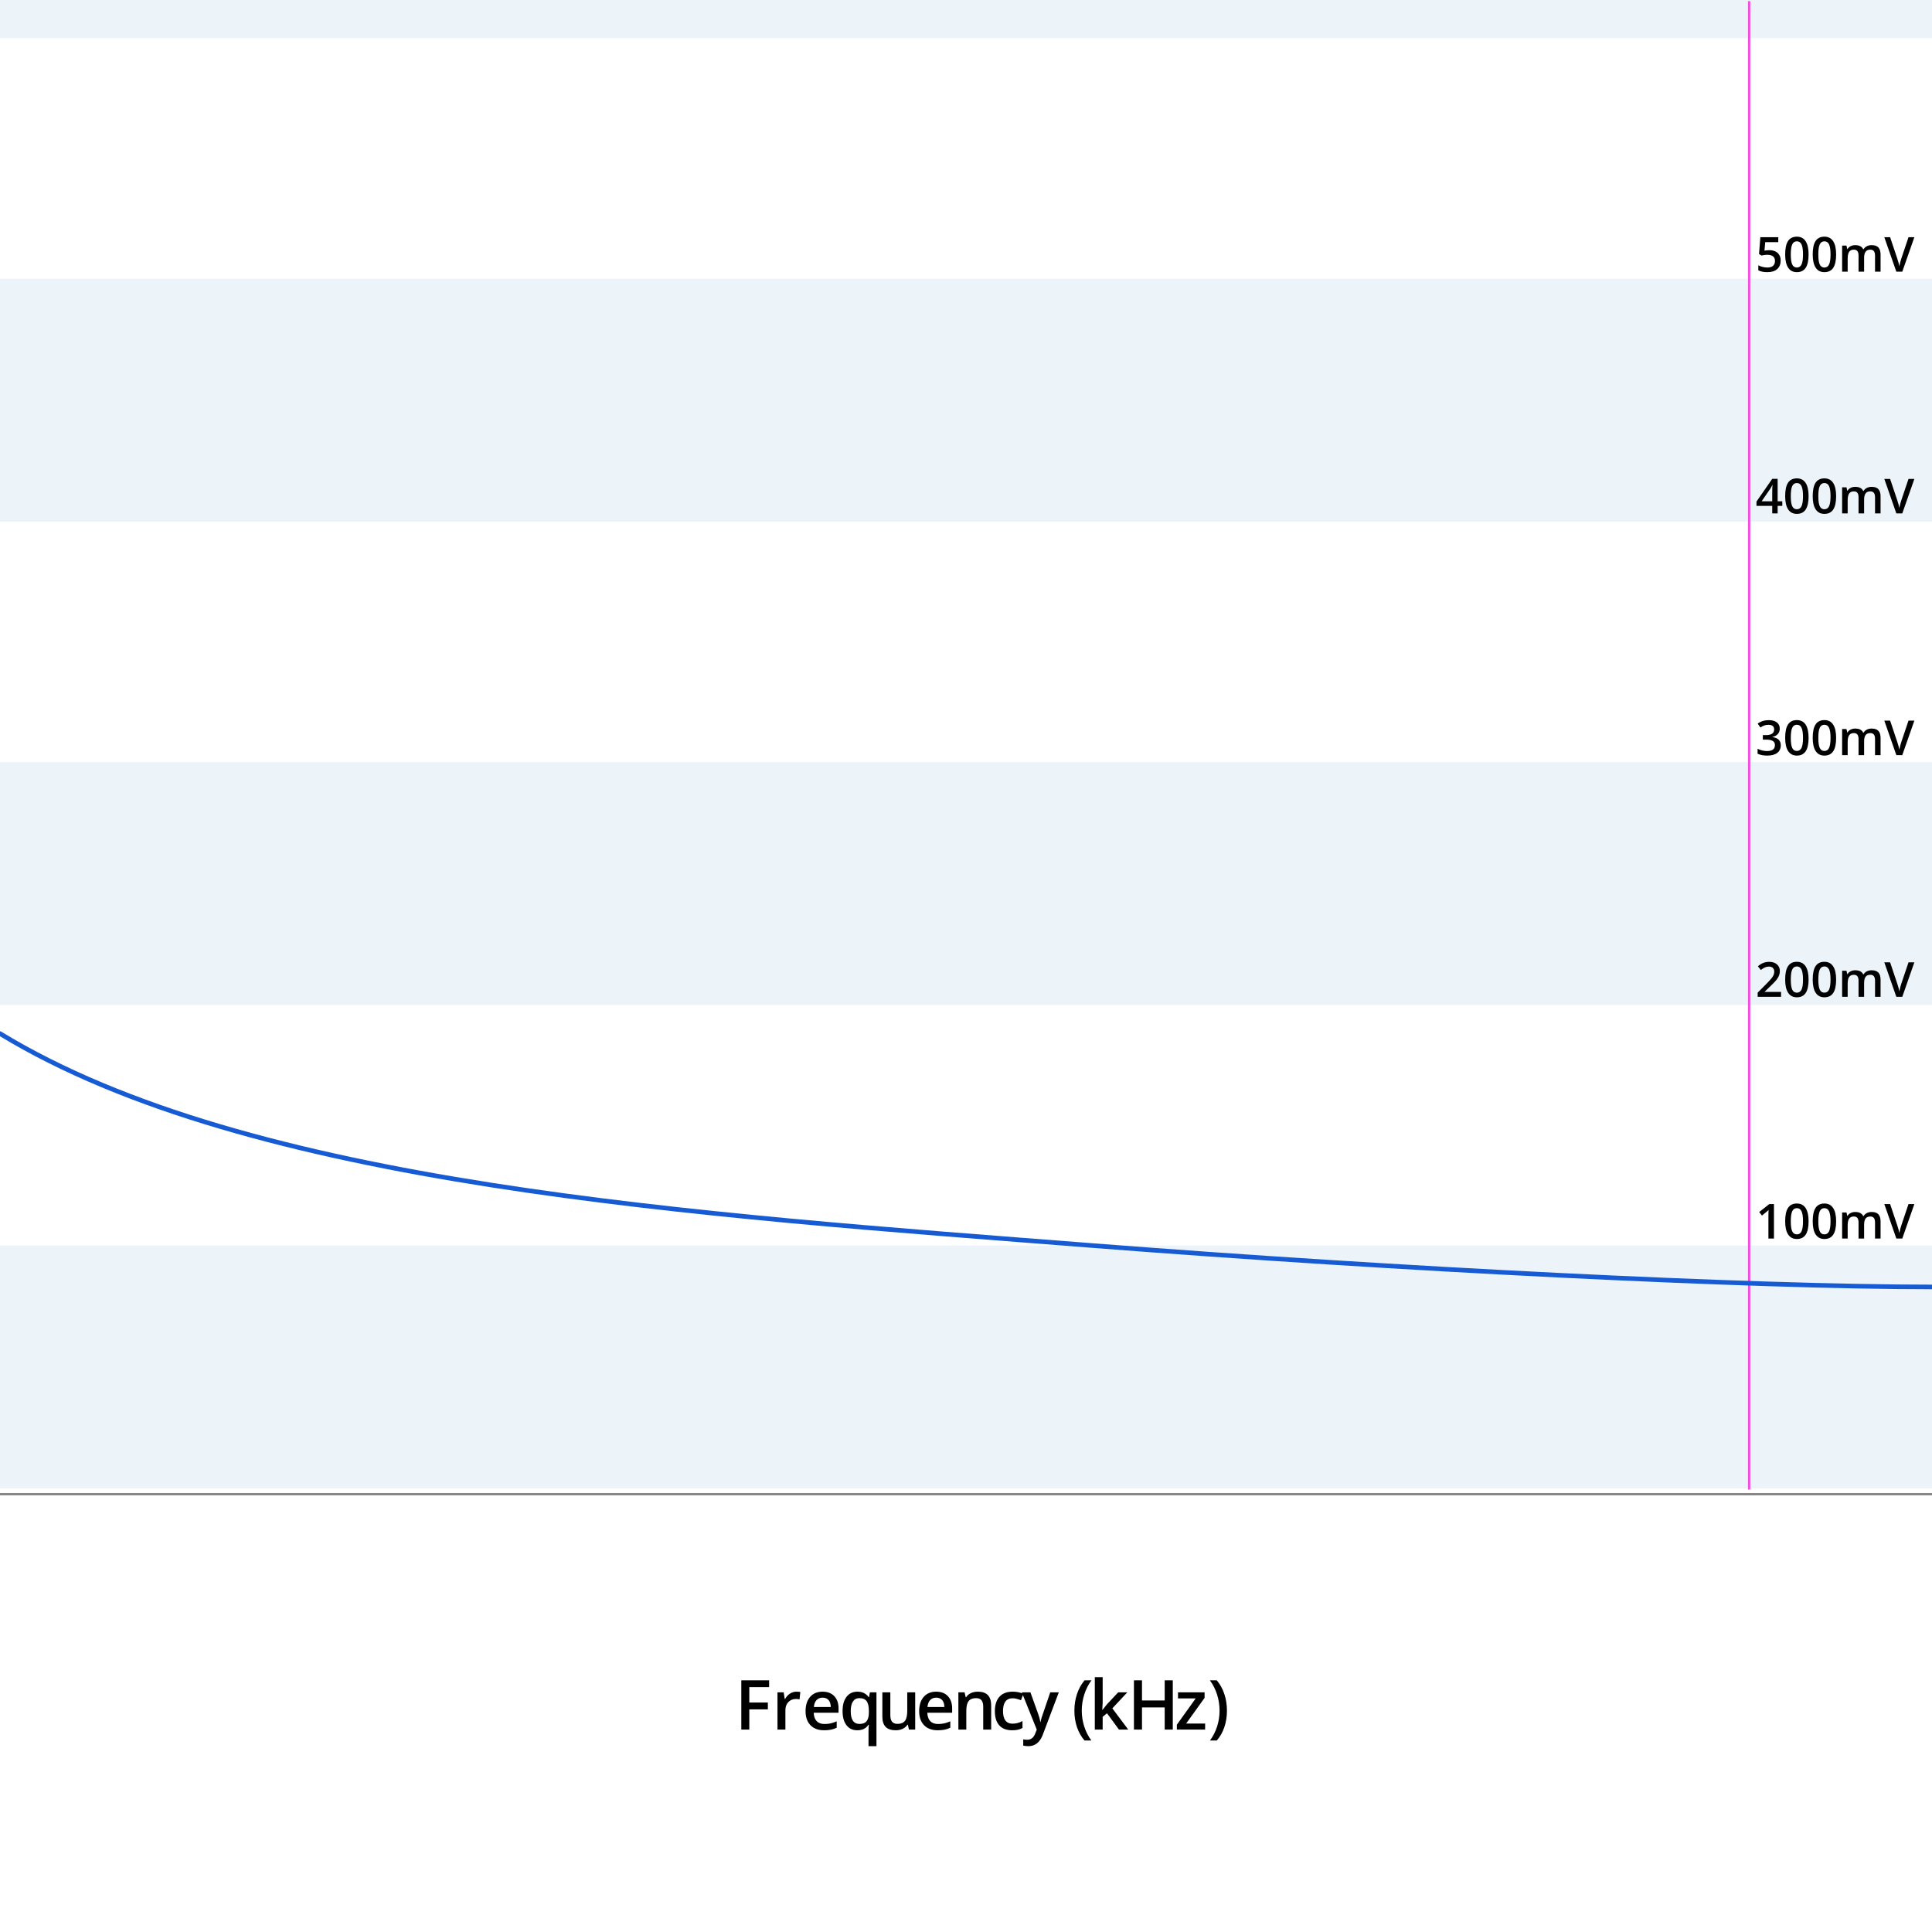 <?xml version="1.0" encoding="UTF-8"?>
<svg viewBox="0 0 840 840" version="1.1" xmlns="http://www.w3.org/2000/svg" xmlns:xlink="http://www.w3.org/1999/xlink">
    <title>tuning_4</title>
    <g id="tuning_4" stroke="none" stroke-width="1" fill="none" fill-rule="evenodd">
        <rect fill="#FFFFFF" x="0" y="0" width="840" height="840"></rect>
        <rect id="Rectangle" fill="#ECF3F9" x="-0.372" y="541.549" width="840.732" height="105.594"></rect>
        <rect id="Rectangle-Copy" fill="#ECF3F9" x="-0.372" y="331.366" width="840.732" height="105.594"></rect>
        <rect id="Rectangle-Copy-2" fill="#ECF3F9" x="-0.372" y="121.183" width="840.732" height="105.594"></rect>
        <rect id="Rectangle-Copy-3" fill="#ECF3F9" x="-0.372" y="-0.406" width="840.732" height="17"></rect>
        <line x1="-0.372" y1="649.658" x2="840.36" y2="649.658" id="Stroke-9" stroke="#868686" stroke-linejoin="round"></line>
        <line x1="760.5" y1="0.5" x2="760.497" y2="647.623" id="pink" stroke="#F54CE3" stroke-linejoin="round"></line>
        <path d="M7.95807864e-13,449.375 C108.301,515.492 302.511,528.087 475.031,541.549 C608.233,551.943 760.497,559.546 840.36,559.546" id="Stroke-13" stroke="#165BD3" stroke-width="2" stroke-linecap="round" stroke-linejoin="round"></path>
        <path d="M771.286,538.492 L771.286,523.501 L769.276,523.501 L764.867,526.967 L766.077,528.495 C767.382,527.435 768.15,526.806 768.379,526.608 C768.608,526.41 768.801,526.229 768.958,526.065 C768.903,526.741 768.876,527.657 768.876,528.813 L768.876,528.813 L768.876,538.492 L771.286,538.492 Z M781.248,538.698 C782.971,538.698 784.251,538.065 785.088,536.801 C785.925,535.536 786.344,533.601 786.344,530.997 C786.344,528.468 785.913,526.547 785.052,525.234 C784.191,523.922 782.923,523.265 781.248,523.265 C779.532,523.265 778.255,523.893 777.418,525.147 C776.581,526.401 776.162,528.351 776.162,530.997 C776.162,533.519 776.593,535.433 777.454,536.739 C778.315,538.045 779.58,538.698 781.248,538.698 Z M781.248,536.688 C780.325,536.688 779.653,536.25 779.233,535.375 C778.813,534.5 778.602,533.041 778.602,530.997 C778.602,528.953 778.813,527.49 779.233,526.608 C779.653,525.726 780.325,525.285 781.248,525.285 C782.171,525.285 782.846,525.735 783.273,526.634 C783.7,527.533 783.914,528.987 783.914,530.997 C783.914,533.013 783.7,534.466 783.273,535.355 C782.846,536.243 782.171,536.688 781.248,536.688 Z M793.22,538.698 C794.943,538.698 796.223,538.065 797.06,536.801 C797.898,535.536 798.316,533.601 798.316,530.997 C798.316,528.468 797.886,526.547 797.024,525.234 C796.163,523.922 794.895,523.265 793.22,523.265 C791.504,523.265 790.228,523.893 789.39,525.147 C788.553,526.401 788.134,528.351 788.134,530.997 C788.134,533.519 788.565,535.433 789.426,536.739 C790.287,538.045 791.552,538.698 793.22,538.698 Z M793.22,536.688 C792.297,536.688 791.626,536.25 791.205,535.375 C790.785,534.5 790.575,533.041 790.575,530.997 C790.575,528.953 790.785,527.49 791.205,526.608 C791.626,525.726 792.297,525.285 793.22,525.285 C794.143,525.285 794.818,525.735 795.245,526.634 C795.672,527.533 795.886,528.987 795.886,530.997 C795.886,533.013 795.672,534.466 795.245,535.355 C794.818,536.243 794.143,536.688 793.22,536.688 Z M803.336,538.492 L803.336,532.843 C803.336,531.434 803.553,530.428 803.987,529.823 C804.421,529.218 805.103,528.915 806.033,528.915 C806.73,528.915 807.243,529.129 807.571,529.556 C807.899,529.983 808.063,530.631 808.063,531.499 L808.063,531.499 L808.063,538.492 L810.483,538.492 L810.483,532.484 C810.483,531.274 810.7,530.376 811.134,529.792 C811.568,529.208 812.254,528.915 813.19,528.915 C813.887,528.915 814.402,529.129 814.733,529.556 C815.065,529.983 815.231,530.631 815.231,531.499 L815.231,531.499 L815.231,538.492 L817.64,538.492 L817.64,531.099 C817.64,529.698 817.331,528.656 816.712,527.972 C816.094,527.288 815.108,526.947 813.754,526.947 C812.968,526.947 812.271,527.104 811.662,527.418 C811.054,527.733 810.582,528.17 810.247,528.731 L810.247,528.731 L810.083,528.731 C809.516,527.541 808.361,526.947 806.617,526.947 C805.9,526.947 805.242,527.094 804.644,527.387 C804.045,527.681 803.589,528.098 803.275,528.638 L803.275,528.638 L803.152,528.638 L802.813,527.152 L800.927,527.152 L800.927,538.492 L803.336,538.492 Z M827.08,538.492 L832.33,523.501 L829.787,523.501 L826.659,532.781 C826.543,533.109 826.393,533.615 826.208,534.299 C826.024,534.982 825.887,535.584 825.798,536.103 C825.743,535.761 825.624,535.24 825.439,534.54 C825.255,533.839 825.08,533.266 824.916,532.822 L824.916,532.822 L821.789,523.501 L819.266,523.501 L824.496,538.492 L827.08,538.492 Z" id="100mV" fill="#000000" fill-rule="nonzero"></path>
        <path d="M774.372,433.401 L774.372,431.278 L767.256,431.278 L767.256,431.176 L769.86,428.653 C771.029,427.553 771.865,426.68 772.367,426.034 C772.87,425.388 773.242,424.76 773.485,424.152 C773.728,423.544 773.849,422.901 773.849,422.224 C773.849,420.994 773.429,420.014 772.588,419.286 C771.747,418.558 770.629,418.194 769.235,418.194 C768.346,418.194 767.509,418.341 766.723,418.635 C765.936,418.929 765.126,419.428 764.292,420.132 L764.292,420.132 L765.595,421.722 C766.299,421.168 766.919,420.785 767.456,420.573 C767.992,420.361 768.548,420.255 769.122,420.255 C769.84,420.255 770.402,420.45 770.809,420.84 C771.215,421.23 771.419,421.763 771.419,422.44 C771.419,422.932 771.333,423.393 771.163,423.824 C770.992,424.254 770.72,424.714 770.347,425.203 C769.975,425.692 769.218,426.521 768.076,427.69 L768.076,427.69 L764.21,431.576 L764.21,433.401 L774.372,433.401 Z M781.248,433.606 C782.971,433.606 784.251,432.974 785.088,431.709 C785.925,430.444 786.344,428.51 786.344,425.905 C786.344,423.376 785.913,421.455 785.052,420.143 C784.191,418.83 782.923,418.174 781.248,418.174 C779.532,418.174 778.255,418.801 777.418,420.055 C776.581,421.31 776.162,423.26 776.162,425.905 C776.162,428.428 776.593,430.342 777.454,431.648 C778.315,432.953 779.58,433.606 781.248,433.606 Z M781.248,431.596 C780.325,431.596 779.653,431.159 779.233,430.284 C778.813,429.409 778.602,427.949 778.602,425.905 C778.602,423.861 778.813,422.399 779.233,421.517 C779.653,420.635 780.325,420.194 781.248,420.194 C782.171,420.194 782.846,420.643 783.273,421.542 C783.7,422.441 783.914,423.896 783.914,425.905 C783.914,427.922 783.7,429.375 783.273,430.263 C782.846,431.152 782.171,431.596 781.248,431.596 Z M793.22,433.606 C794.943,433.606 796.223,432.974 797.06,431.709 C797.898,430.444 798.316,428.51 798.316,425.905 C798.316,423.376 797.886,421.455 797.024,420.143 C796.163,418.83 794.895,418.174 793.22,418.174 C791.504,418.174 790.228,418.801 789.39,420.055 C788.553,421.31 788.134,423.26 788.134,425.905 C788.134,428.428 788.565,430.342 789.426,431.648 C790.287,432.953 791.552,433.606 793.22,433.606 Z M793.22,431.596 C792.297,431.596 791.626,431.159 791.205,430.284 C790.785,429.409 790.575,427.949 790.575,425.905 C790.575,423.861 790.785,422.399 791.205,421.517 C791.626,420.635 792.297,420.194 793.22,420.194 C794.143,420.194 794.818,420.643 795.245,421.542 C795.672,422.441 795.886,423.896 795.886,425.905 C795.886,427.922 795.672,429.375 795.245,430.263 C794.818,431.152 794.143,431.596 793.22,431.596 Z M803.336,433.401 L803.336,427.751 C803.336,426.343 803.553,425.336 803.987,424.731 C804.421,424.126 805.103,423.824 806.033,423.824 C806.73,423.824 807.243,424.037 807.571,424.465 C807.899,424.892 808.063,425.54 808.063,426.408 L808.063,426.408 L808.063,433.401 L810.483,433.401 L810.483,427.392 C810.483,426.182 810.7,425.285 811.134,424.701 C811.568,424.116 812.254,423.824 813.19,423.824 C813.887,423.824 814.402,424.037 814.733,424.465 C815.065,424.892 815.231,425.54 815.231,426.408 L815.231,426.408 L815.231,433.401 L817.64,433.401 L817.64,426.008 C817.64,424.607 817.331,423.564 816.712,422.88 C816.094,422.197 815.108,421.855 813.754,421.855 C812.968,421.855 812.271,422.012 811.662,422.327 C811.054,422.641 810.582,423.079 810.247,423.639 L810.247,423.639 L810.083,423.639 C809.516,422.45 808.361,421.855 806.617,421.855 C805.9,421.855 805.242,422.002 804.644,422.296 C804.045,422.59 803.589,423.007 803.275,423.547 L803.275,423.547 L803.152,423.547 L802.813,422.06 L800.927,422.06 L800.927,433.401 L803.336,433.401 Z M827.08,433.401 L832.33,418.41 L829.787,418.41 L826.659,427.69 C826.543,428.018 826.393,428.524 826.208,429.207 C826.024,429.891 825.887,430.492 825.798,431.012 C825.743,430.67 825.624,430.149 825.439,429.448 C825.255,428.747 825.08,428.175 824.916,427.731 L824.916,427.731 L821.789,418.41 L819.266,418.41 L824.496,433.401 L827.08,433.401 Z" id="200mV" fill="#000000" fill-rule="nonzero"></path>
        <path d="M768.373,328.515 C770.253,328.515 771.703,328.123 772.721,327.34 C773.74,326.558 774.249,325.445 774.249,324.003 C774.249,323.012 773.948,322.217 773.347,321.619 C772.745,321.021 771.843,320.646 770.64,320.496 L770.64,320.496 L770.64,320.414 C771.644,320.195 772.424,319.77 772.977,319.137 C773.531,318.505 773.808,317.714 773.808,316.764 C773.808,315.622 773.384,314.726 772.537,314.077 C771.689,313.428 770.51,313.103 768.999,313.103 C767.181,313.103 765.584,313.609 764.21,314.62 L764.21,314.62 L765.39,316.302 C766.107,315.837 766.729,315.525 767.256,315.364 C767.782,315.203 768.329,315.123 768.896,315.123 C769.71,315.123 770.325,315.297 770.742,315.646 C771.159,315.994 771.368,316.49 771.368,317.133 C771.368,318.787 770.171,319.614 767.779,319.614 L767.779,319.614 L766.456,319.614 L766.456,321.573 L767.758,321.573 C769.119,321.573 770.117,321.761 770.752,322.137 C771.388,322.513 771.706,323.1 771.706,323.9 C771.706,324.803 771.419,325.469 770.845,325.9 C770.27,326.33 769.402,326.546 768.24,326.546 C767.584,326.546 766.9,326.46 766.189,326.289 C765.478,326.119 764.805,325.876 764.169,325.561 L764.169,325.561 L764.169,327.704 C765.311,328.244 766.712,328.515 768.373,328.515 Z M781.248,328.515 C782.971,328.515 784.251,327.882 785.088,326.618 C785.925,325.353 786.344,323.418 786.344,320.814 C786.344,318.285 785.913,316.364 785.052,315.051 C784.191,313.739 782.923,313.082 781.248,313.082 C779.532,313.082 778.255,313.71 777.418,314.964 C776.581,316.218 776.162,318.168 776.162,320.814 C776.162,323.336 776.593,325.25 777.454,326.556 C778.315,327.862 779.58,328.515 781.248,328.515 Z M781.248,326.505 C780.325,326.505 779.653,326.067 779.233,325.192 C778.813,324.317 778.602,322.858 778.602,320.814 C778.602,318.77 778.813,317.307 779.233,316.425 C779.653,315.543 780.325,315.102 781.248,315.102 C782.171,315.102 782.846,315.552 783.273,316.451 C783.7,317.35 783.914,318.804 783.914,320.814 C783.914,322.83 783.7,324.283 783.273,325.172 C782.846,326.06 782.171,326.505 781.248,326.505 Z M793.22,328.515 C794.943,328.515 796.223,327.882 797.06,326.618 C797.898,325.353 798.316,323.418 798.316,320.814 C798.316,318.285 797.886,316.364 797.024,315.051 C796.163,313.739 794.895,313.082 793.22,313.082 C791.504,313.082 790.228,313.71 789.39,314.964 C788.553,316.218 788.134,318.168 788.134,320.814 C788.134,323.336 788.565,325.25 789.426,326.556 C790.287,327.862 791.552,328.515 793.22,328.515 Z M793.22,326.505 C792.297,326.505 791.626,326.067 791.205,325.192 C790.785,324.317 790.575,322.858 790.575,320.814 C790.575,318.77 790.785,317.307 791.205,316.425 C791.626,315.543 792.297,315.102 793.22,315.102 C794.143,315.102 794.818,315.552 795.245,316.451 C795.672,317.35 795.886,318.804 795.886,320.814 C795.886,322.83 795.672,324.283 795.245,325.172 C794.818,326.06 794.143,326.505 793.22,326.505 Z M803.336,328.309 L803.336,322.66 C803.336,321.251 803.553,320.245 803.987,319.64 C804.421,319.035 805.103,318.732 806.033,318.732 C806.73,318.732 807.243,318.946 807.571,319.373 C807.899,319.8 808.063,320.448 808.063,321.316 L808.063,321.316 L808.063,328.309 L810.483,328.309 L810.483,322.301 C810.483,321.091 810.7,320.193 811.134,319.609 C811.568,319.025 812.254,318.732 813.19,318.732 C813.887,318.732 814.402,318.946 814.733,319.373 C815.065,319.8 815.231,320.448 815.231,321.316 L815.231,321.316 L815.231,328.309 L817.64,328.309 L817.64,320.916 C817.64,319.515 817.331,318.473 816.712,317.789 C816.094,317.105 815.108,316.764 813.754,316.764 C812.968,316.764 812.271,316.921 811.662,317.235 C811.054,317.55 810.582,317.987 810.247,318.548 L810.247,318.548 L810.083,318.548 C809.516,317.358 808.361,316.764 806.617,316.764 C805.9,316.764 805.242,316.911 804.644,317.204 C804.045,317.498 803.589,317.915 803.275,318.455 L803.275,318.455 L803.152,318.455 L802.813,316.969 L800.927,316.969 L800.927,328.309 L803.336,328.309 Z M827.08,328.309 L832.33,313.318 L829.787,313.318 L826.659,322.598 C826.543,322.926 826.393,323.432 826.208,324.116 C826.024,324.799 825.887,325.401 825.798,325.92 C825.743,325.578 825.624,325.057 825.439,324.357 C825.255,323.656 825.08,323.083 824.916,322.639 L824.916,322.639 L821.789,313.318 L819.266,313.318 L824.496,328.309 L827.08,328.309 Z" id="300mV" fill="#000000" fill-rule="nonzero"></path>
        <path d="M772.885,223.218 L772.885,219.947 L774.905,219.947 L774.905,217.947 L772.885,217.947 L772.885,208.186 L770.537,208.186 L763.687,218.091 L763.687,219.947 L770.537,219.947 L770.537,223.218 L772.885,223.218 Z M770.537,217.947 L765.933,217.947 L769.655,212.533 C770.065,211.891 770.366,211.344 770.558,210.893 L770.558,210.893 L770.64,210.893 C770.571,211.747 770.537,212.844 770.537,214.184 L770.537,214.184 L770.537,217.947 Z M781.248,223.423 C782.971,223.423 784.251,222.791 785.088,221.526 C785.925,220.261 786.344,218.327 786.344,215.722 C786.344,213.193 785.913,211.272 785.052,209.96 C784.191,208.647 782.923,207.991 781.248,207.991 C779.532,207.991 778.255,208.618 777.418,209.872 C776.581,211.127 776.162,213.077 776.162,215.722 C776.162,218.245 776.593,220.159 777.454,221.465 C778.315,222.77 779.58,223.423 781.248,223.423 Z M781.248,221.413 C780.325,221.413 779.653,220.976 779.233,220.101 C778.813,219.226 778.602,217.766 778.602,215.722 C778.602,213.678 778.813,212.215 779.233,211.334 C779.653,210.452 780.325,210.011 781.248,210.011 C782.171,210.011 782.846,210.46 783.273,211.359 C783.7,212.258 783.914,213.713 783.914,215.722 C783.914,217.739 783.7,219.192 783.273,220.08 C782.846,220.969 782.171,221.413 781.248,221.413 Z M793.22,223.423 C794.943,223.423 796.223,222.791 797.06,221.526 C797.898,220.261 798.316,218.327 798.316,215.722 C798.316,213.193 797.886,211.272 797.024,209.96 C796.163,208.647 794.895,207.991 793.22,207.991 C791.504,207.991 790.228,208.618 789.39,209.872 C788.553,211.127 788.134,213.077 788.134,215.722 C788.134,218.245 788.565,220.159 789.426,221.465 C790.287,222.77 791.552,223.423 793.22,223.423 Z M793.22,221.413 C792.297,221.413 791.626,220.976 791.205,220.101 C790.785,219.226 790.575,217.766 790.575,215.722 C790.575,213.678 790.785,212.215 791.205,211.334 C791.626,210.452 792.297,210.011 793.22,210.011 C794.143,210.011 794.818,210.46 795.245,211.359 C795.672,212.258 795.886,213.713 795.886,215.722 C795.886,217.739 795.672,219.192 795.245,220.08 C794.818,220.969 794.143,221.413 793.22,221.413 Z M803.336,223.218 L803.336,217.568 C803.336,216.16 803.553,215.153 803.987,214.548 C804.421,213.943 805.103,213.641 806.033,213.641 C806.73,213.641 807.243,213.854 807.571,214.282 C807.899,214.709 808.063,215.357 808.063,216.225 L808.063,216.225 L808.063,223.218 L810.483,223.218 L810.483,217.209 C810.483,215.999 810.7,215.102 811.134,214.517 C811.568,213.933 812.254,213.641 813.19,213.641 C813.887,213.641 814.402,213.854 814.733,214.282 C815.065,214.709 815.231,215.357 815.231,216.225 L815.231,216.225 L815.231,223.218 L817.64,223.218 L817.64,215.825 C817.64,214.423 817.331,213.381 816.712,212.697 C816.094,212.014 815.108,211.672 813.754,211.672 C812.968,211.672 812.271,211.829 811.662,212.144 C811.054,212.458 810.582,212.896 810.247,213.456 L810.247,213.456 L810.083,213.456 C809.516,212.267 808.361,211.672 806.617,211.672 C805.9,211.672 805.242,211.819 804.644,212.113 C804.045,212.407 803.589,212.824 803.275,213.364 L803.275,213.364 L803.152,213.364 L802.813,211.877 L800.927,211.877 L800.927,223.218 L803.336,223.218 Z M827.08,223.218 L832.33,208.227 L829.787,208.227 L826.659,217.506 C826.543,217.835 826.393,218.34 826.208,219.024 C826.024,219.708 825.887,220.309 825.798,220.829 C825.743,220.487 825.624,219.966 825.439,219.265 C825.255,218.564 825.08,217.992 824.916,217.548 L824.916,217.548 L821.789,208.227 L819.266,208.227 L824.496,223.218 L827.08,223.218 Z" id="400mV" fill="#000000" fill-rule="nonzero"></path>
        <path d="M768.435,118.331 C770.281,118.331 771.704,117.882 772.706,116.983 C773.707,116.084 774.208,114.835 774.208,113.235 C774.208,111.854 773.767,110.764 772.885,109.964 C772.003,109.165 770.807,108.765 769.296,108.765 C768.797,108.765 768.375,108.792 768.03,108.847 C767.823,108.879 767.635,108.91 767.466,108.938 L767.153,108.99 L767.492,105.278 L773.162,105.278 L773.162,103.135 L765.369,103.135 L764.795,110.456 L765.872,111.092 C766.227,111.01 766.641,110.937 767.112,110.872 C767.584,110.807 767.98,110.774 768.302,110.774 C770.585,110.774 771.726,111.67 771.726,113.461 C771.726,114.397 771.443,115.108 770.875,115.594 C770.308,116.079 769.481,116.322 768.394,116.322 C767.779,116.322 767.112,116.236 766.394,116.065 C765.677,115.894 765.041,115.652 764.487,115.337 L764.487,115.337 L764.487,117.521 C765.444,118.061 766.76,118.331 768.435,118.331 Z M781.248,118.331 C782.971,118.331 784.251,117.699 785.088,116.435 C785.925,115.17 786.344,113.235 786.344,110.631 C786.344,108.102 785.913,106.181 785.052,104.868 C784.191,103.556 782.923,102.899 781.248,102.899 C779.532,102.899 778.255,103.527 777.418,104.781 C776.581,106.035 776.162,107.985 776.162,110.631 C776.162,113.153 776.593,115.067 777.454,116.373 C778.315,117.679 779.58,118.331 781.248,118.331 Z M781.248,116.322 C780.325,116.322 779.653,115.884 779.233,115.009 C778.813,114.134 778.602,112.675 778.602,110.631 C778.602,108.587 778.813,107.124 779.233,106.242 C779.653,105.36 780.325,104.919 781.248,104.919 C782.171,104.919 782.846,105.369 783.273,106.268 C783.7,107.167 783.914,108.621 783.914,110.631 C783.914,112.647 783.7,114.1 783.273,114.989 C782.846,115.877 782.171,116.322 781.248,116.322 Z M793.22,118.331 C794.943,118.331 796.223,117.699 797.06,116.435 C797.898,115.17 798.316,113.235 798.316,110.631 C798.316,108.102 797.886,106.181 797.024,104.868 C796.163,103.556 794.895,102.899 793.22,102.899 C791.504,102.899 790.228,103.527 789.39,104.781 C788.553,106.035 788.134,107.985 788.134,110.631 C788.134,113.153 788.565,115.067 789.426,116.373 C790.287,117.679 791.552,118.331 793.22,118.331 Z M793.22,116.322 C792.297,116.322 791.626,115.884 791.205,115.009 C790.785,114.134 790.575,112.675 790.575,110.631 C790.575,108.587 790.785,107.124 791.205,106.242 C791.626,105.36 792.297,104.919 793.22,104.919 C794.143,104.919 794.818,105.369 795.245,106.268 C795.672,107.167 795.886,108.621 795.886,110.631 C795.886,112.647 795.672,114.1 795.245,114.989 C794.818,115.877 794.143,116.322 793.22,116.322 Z M803.336,118.126 L803.336,112.477 C803.336,111.068 803.553,110.062 803.987,109.457 C804.421,108.852 805.103,108.549 806.033,108.549 C806.73,108.549 807.243,108.763 807.571,109.19 C807.899,109.617 808.063,110.265 808.063,111.133 L808.063,111.133 L808.063,118.126 L810.483,118.126 L810.483,112.118 C810.483,110.908 810.7,110.01 811.134,109.426 C811.568,108.842 812.254,108.549 813.19,108.549 C813.887,108.549 814.402,108.763 814.733,109.19 C815.065,109.617 815.231,110.265 815.231,111.133 L815.231,111.133 L815.231,118.126 L817.64,118.126 L817.64,110.733 C817.64,109.332 817.331,108.29 816.712,107.606 C816.094,106.922 815.108,106.581 813.754,106.581 C812.968,106.581 812.271,106.738 811.662,107.052 C811.054,107.367 810.582,107.804 810.247,108.365 L810.247,108.365 L810.083,108.365 C809.516,107.175 808.361,106.581 806.617,106.581 C805.9,106.581 805.242,106.727 804.644,107.021 C804.045,107.315 803.589,107.732 803.275,108.272 L803.275,108.272 L803.152,108.272 L802.813,106.786 L800.927,106.786 L800.927,118.126 L803.336,118.126 Z M827.08,118.126 L832.33,103.135 L829.787,103.135 L826.659,112.415 C826.543,112.743 826.393,113.249 826.208,113.933 C826.024,114.616 825.887,115.218 825.798,115.737 C825.743,115.395 825.624,114.874 825.439,114.174 C825.255,113.473 825.08,112.9 824.916,112.456 L824.916,112.456 L821.789,103.135 L819.266,103.135 L824.496,118.126 L827.08,118.126 Z" id="500mV" fill="#000000" fill-rule="nonzero"></path>
        <path d="M325.784,752 L325.784,743.211 L333.855,743.211 L333.855,740.237 L325.784,740.237 L325.784,733.543 L334.397,733.543 L334.397,730.584 L322.312,730.584 L322.312,752 L325.784,752 Z M341.478,752 L341.478,743.533 C341.478,742.098 341.906,740.931 342.76,740.032 C343.615,739.134 344.73,738.685 346.107,738.685 C346.635,738.685 347.143,738.743 347.631,738.86 L347.631,738.86 L347.968,735.652 C347.518,735.555 346.947,735.506 346.254,735.506 C345.258,735.506 344.328,735.789 343.463,736.355 C342.599,736.922 341.898,737.688 341.361,738.655 L341.361,738.655 L341.185,738.655 L340.731,735.799 L338.036,735.799 L338.036,752 L341.478,752 Z M358.289,752.293 C359.392,752.293 360.374,752.21 361.233,752.044 C362.093,751.878 362.942,751.595 363.782,751.194 L363.782,751.194 L363.782,748.396 C362.835,748.816 361.948,749.117 361.123,749.297 C360.298,749.478 359.407,749.568 358.45,749.568 C356.995,749.568 355.867,749.146 355.066,748.301 C354.265,747.457 353.841,746.248 353.792,744.676 L353.792,744.676 L364.588,744.676 L364.588,742.815 C364.588,740.54 363.968,738.753 362.727,737.454 C361.487,736.155 359.798,735.506 357.659,735.506 C355.354,735.506 353.543,736.263 352.224,737.776 C350.906,739.29 350.247,741.37 350.247,744.017 C350.247,746.595 350.957,748.619 352.378,750.088 C353.799,751.558 355.769,752.293 358.289,752.293 Z M361.204,742.186 L353.85,742.186 C353.977,740.857 354.37,739.847 355.03,739.153 C355.689,738.46 356.565,738.113 357.659,738.113 C358.753,738.113 359.612,738.458 360.237,739.146 C360.862,739.834 361.184,740.848 361.204,742.186 L361.204,742.186 Z M381.071,759.207 L381.071,735.799 L378.215,735.799 L377.834,737.923 L377.717,737.923 C377.082,737.063 376.362,736.446 375.556,736.07 C374.751,735.694 373.84,735.506 372.824,735.506 C370.803,735.506 369.216,736.25 368.064,737.74 C366.911,739.229 366.335,741.292 366.335,743.929 C366.335,746.565 366.901,748.619 368.034,750.088 C369.167,751.558 370.734,752.293 372.736,752.293 C374.953,752.293 376.569,751.487 377.585,749.876 L377.585,749.876 L377.775,749.876 C377.746,750.13 377.712,750.496 377.673,750.975 C377.634,751.453 377.614,751.907 377.614,752.337 L377.614,752.337 L377.614,759.207 L381.071,759.207 Z M373.718,749.539 C371.159,749.539 369.88,747.688 369.88,743.987 C369.88,742.161 370.202,740.76 370.847,739.783 C371.491,738.807 372.429,738.318 373.659,738.318 C375.105,738.318 376.152,738.758 376.801,739.637 C377.451,740.516 377.775,741.956 377.775,743.958 L377.775,743.958 L377.775,744.5 C377.775,746.189 377.46,747.452 376.831,748.287 C376.201,749.122 375.163,749.539 373.718,749.539 Z M389.474,752.293 C390.607,752.293 391.616,752.078 392.499,751.648 C393.383,751.219 394.064,750.628 394.543,749.876 L394.543,749.876 L394.719,749.876 L395.202,752 L397.912,752 L397.912,735.799 L394.455,735.799 L394.455,743.87 C394.455,745.901 394.116,747.349 393.437,748.213 C392.758,749.078 391.696,749.51 390.251,749.51 C389.167,749.51 388.371,749.2 387.863,748.58 C387.355,747.959 387.101,747.029 387.101,745.789 L387.101,745.789 L387.101,735.799 L383.63,735.799 L383.63,746.39 C383.63,748.372 384.113,749.852 385.08,750.828 C386.047,751.805 387.512,752.293 389.474,752.293 Z M407.677,752.293 C408.781,752.293 409.762,752.21 410.622,752.044 C411.481,751.878 412.331,751.595 413.171,751.194 L413.171,751.194 L413.171,748.396 C412.223,748.816 411.337,749.117 410.512,749.297 C409.687,749.478 408.796,749.568 407.838,749.568 C406.383,749.568 405.255,749.146 404.455,748.301 C403.654,747.457 403.229,746.248 403.18,744.676 L403.18,744.676 L413.976,744.676 L413.976,742.815 C413.976,740.54 413.356,738.753 412.116,737.454 C410.876,736.155 409.186,735.506 407.047,735.506 C404.743,735.506 402.931,736.263 401.613,737.776 C400.295,739.29 399.635,741.37 399.635,744.017 C399.635,746.595 400.346,748.619 401.767,750.088 C403.188,751.558 405.158,752.293 407.677,752.293 Z M410.592,742.186 L403.239,742.186 C403.366,740.857 403.759,739.847 404.418,739.153 C405.077,738.46 405.954,738.113 407.047,738.113 C408.141,738.113 409.001,738.458 409.626,739.146 C410.251,739.834 410.573,740.848 410.592,742.186 L410.592,742.186 Z M420.133,752 L420.133,743.929 C420.133,741.907 420.47,740.467 421.143,739.607 C421.817,738.748 422.882,738.318 424.337,738.318 C425.431,738.318 426.229,738.626 426.732,739.241 C427.235,739.856 427.486,740.789 427.486,742.039 L427.486,742.039 L427.486,752 L430.943,752 L430.943,741.438 C430.943,737.483 429,735.506 425.113,735.506 C424.019,735.506 423.023,735.716 422.125,736.136 C421.226,736.556 420.533,737.151 420.045,737.923 L420.045,737.923 L419.869,737.923 L419.386,735.799 L416.69,735.799 L416.69,752 L420.133,752 Z M440.049,752.293 C441.046,752.293 441.893,752.215 442.591,752.059 C443.289,751.902 443.946,751.644 444.561,751.282 L444.561,751.282 L444.561,748.279 C443.194,749.041 441.744,749.422 440.211,749.422 C438.863,749.422 437.84,748.965 437.142,748.052 C436.444,747.139 436.094,745.774 436.094,743.958 C436.094,740.237 437.496,738.377 440.299,738.377 C441.246,738.377 442.447,738.66 443.902,739.227 L443.902,739.227 L444.942,736.458 C443.575,735.823 442.037,735.506 440.328,735.506 C437.808,735.506 435.882,736.238 434.549,737.703 C433.216,739.168 432.549,741.263 432.549,743.987 C432.549,746.663 433.187,748.716 434.461,750.147 C435.736,751.578 437.598,752.293 440.049,752.293 Z M447.118,759.207 C450.058,759.207 452.157,757.522 453.417,754.153 L453.417,754.153 L460.346,735.799 L456.625,735.799 C454.379,742.312 453.139,745.953 452.904,746.719 C452.67,747.486 452.509,748.138 452.421,748.675 L452.421,748.675 L452.304,748.675 C452.138,747.522 451.806,746.292 451.308,744.983 L451.308,744.983 L448.012,735.799 L444.262,735.799 L450.766,752 L450.165,753.523 C449.491,755.447 448.324,756.409 446.664,756.409 C446,756.409 445.409,756.351 444.892,756.233 L444.892,756.233 L444.892,758.958 C445.614,759.124 446.357,759.207 447.118,759.207 Z M474.509,756.746 C473.171,754.939 472.141,752.918 471.418,750.682 C470.695,748.445 470.334,746.136 470.334,743.753 C470.334,741.37 470.695,739.039 471.418,736.758 C472.141,734.478 473.181,732.42 474.538,730.584 L474.538,730.584 L471.535,730.584 C470.109,732.283 469.018,734.261 468.261,736.517 C467.504,738.772 467.126,741.194 467.126,743.782 C467.126,746.331 467.502,748.714 468.254,750.931 C469.006,753.147 470.1,755.086 471.535,756.746 L471.535,756.746 L474.509,756.746 Z M479.419,752 L479.419,746.448 L481.308,744.896 L486.509,752 L490.551,752 L483.623,742.757 L490.141,735.799 L486.172,735.799 L481.279,741.014 L479.331,743.445 L479.243,743.445 L479.419,740.325 L479.419,729.207 L476.006,729.207 L476.006,752 L479.419,752 Z M496.519,752 L496.519,742.347 L506.392,742.347 L506.392,752 L509.908,752 L509.908,730.584 L506.392,730.584 L506.392,739.344 L496.519,739.344 L496.519,730.584 L493.018,730.584 L493.018,752 L496.519,752 Z M523.969,752 L523.969,749.363 L515.722,749.363 L523.735,738.201 L523.735,735.799 L512.177,735.799 L512.177,738.436 L519.868,738.436 L511.679,749.876 L511.679,752 L523.969,752 Z M529.044,756.746 C530.469,755.105 531.561,753.177 532.318,750.96 C533.074,748.743 533.453,746.351 533.453,743.782 C533.453,741.214 533.077,738.799 532.325,736.539 C531.573,734.278 530.479,732.293 529.044,730.584 L529.044,730.584 L526.041,730.584 C527.398,732.43 528.438,734.488 529.161,736.758 C529.883,739.029 530.245,741.36 530.245,743.753 C530.245,746.136 529.886,748.44 529.168,750.667 C528.45,752.894 527.418,754.92 526.07,756.746 L526.07,756.746 L529.044,756.746 Z" id="Frequency(kHz)" fill="#000000" fill-rule="nonzero"></path>
    </g>
</svg>